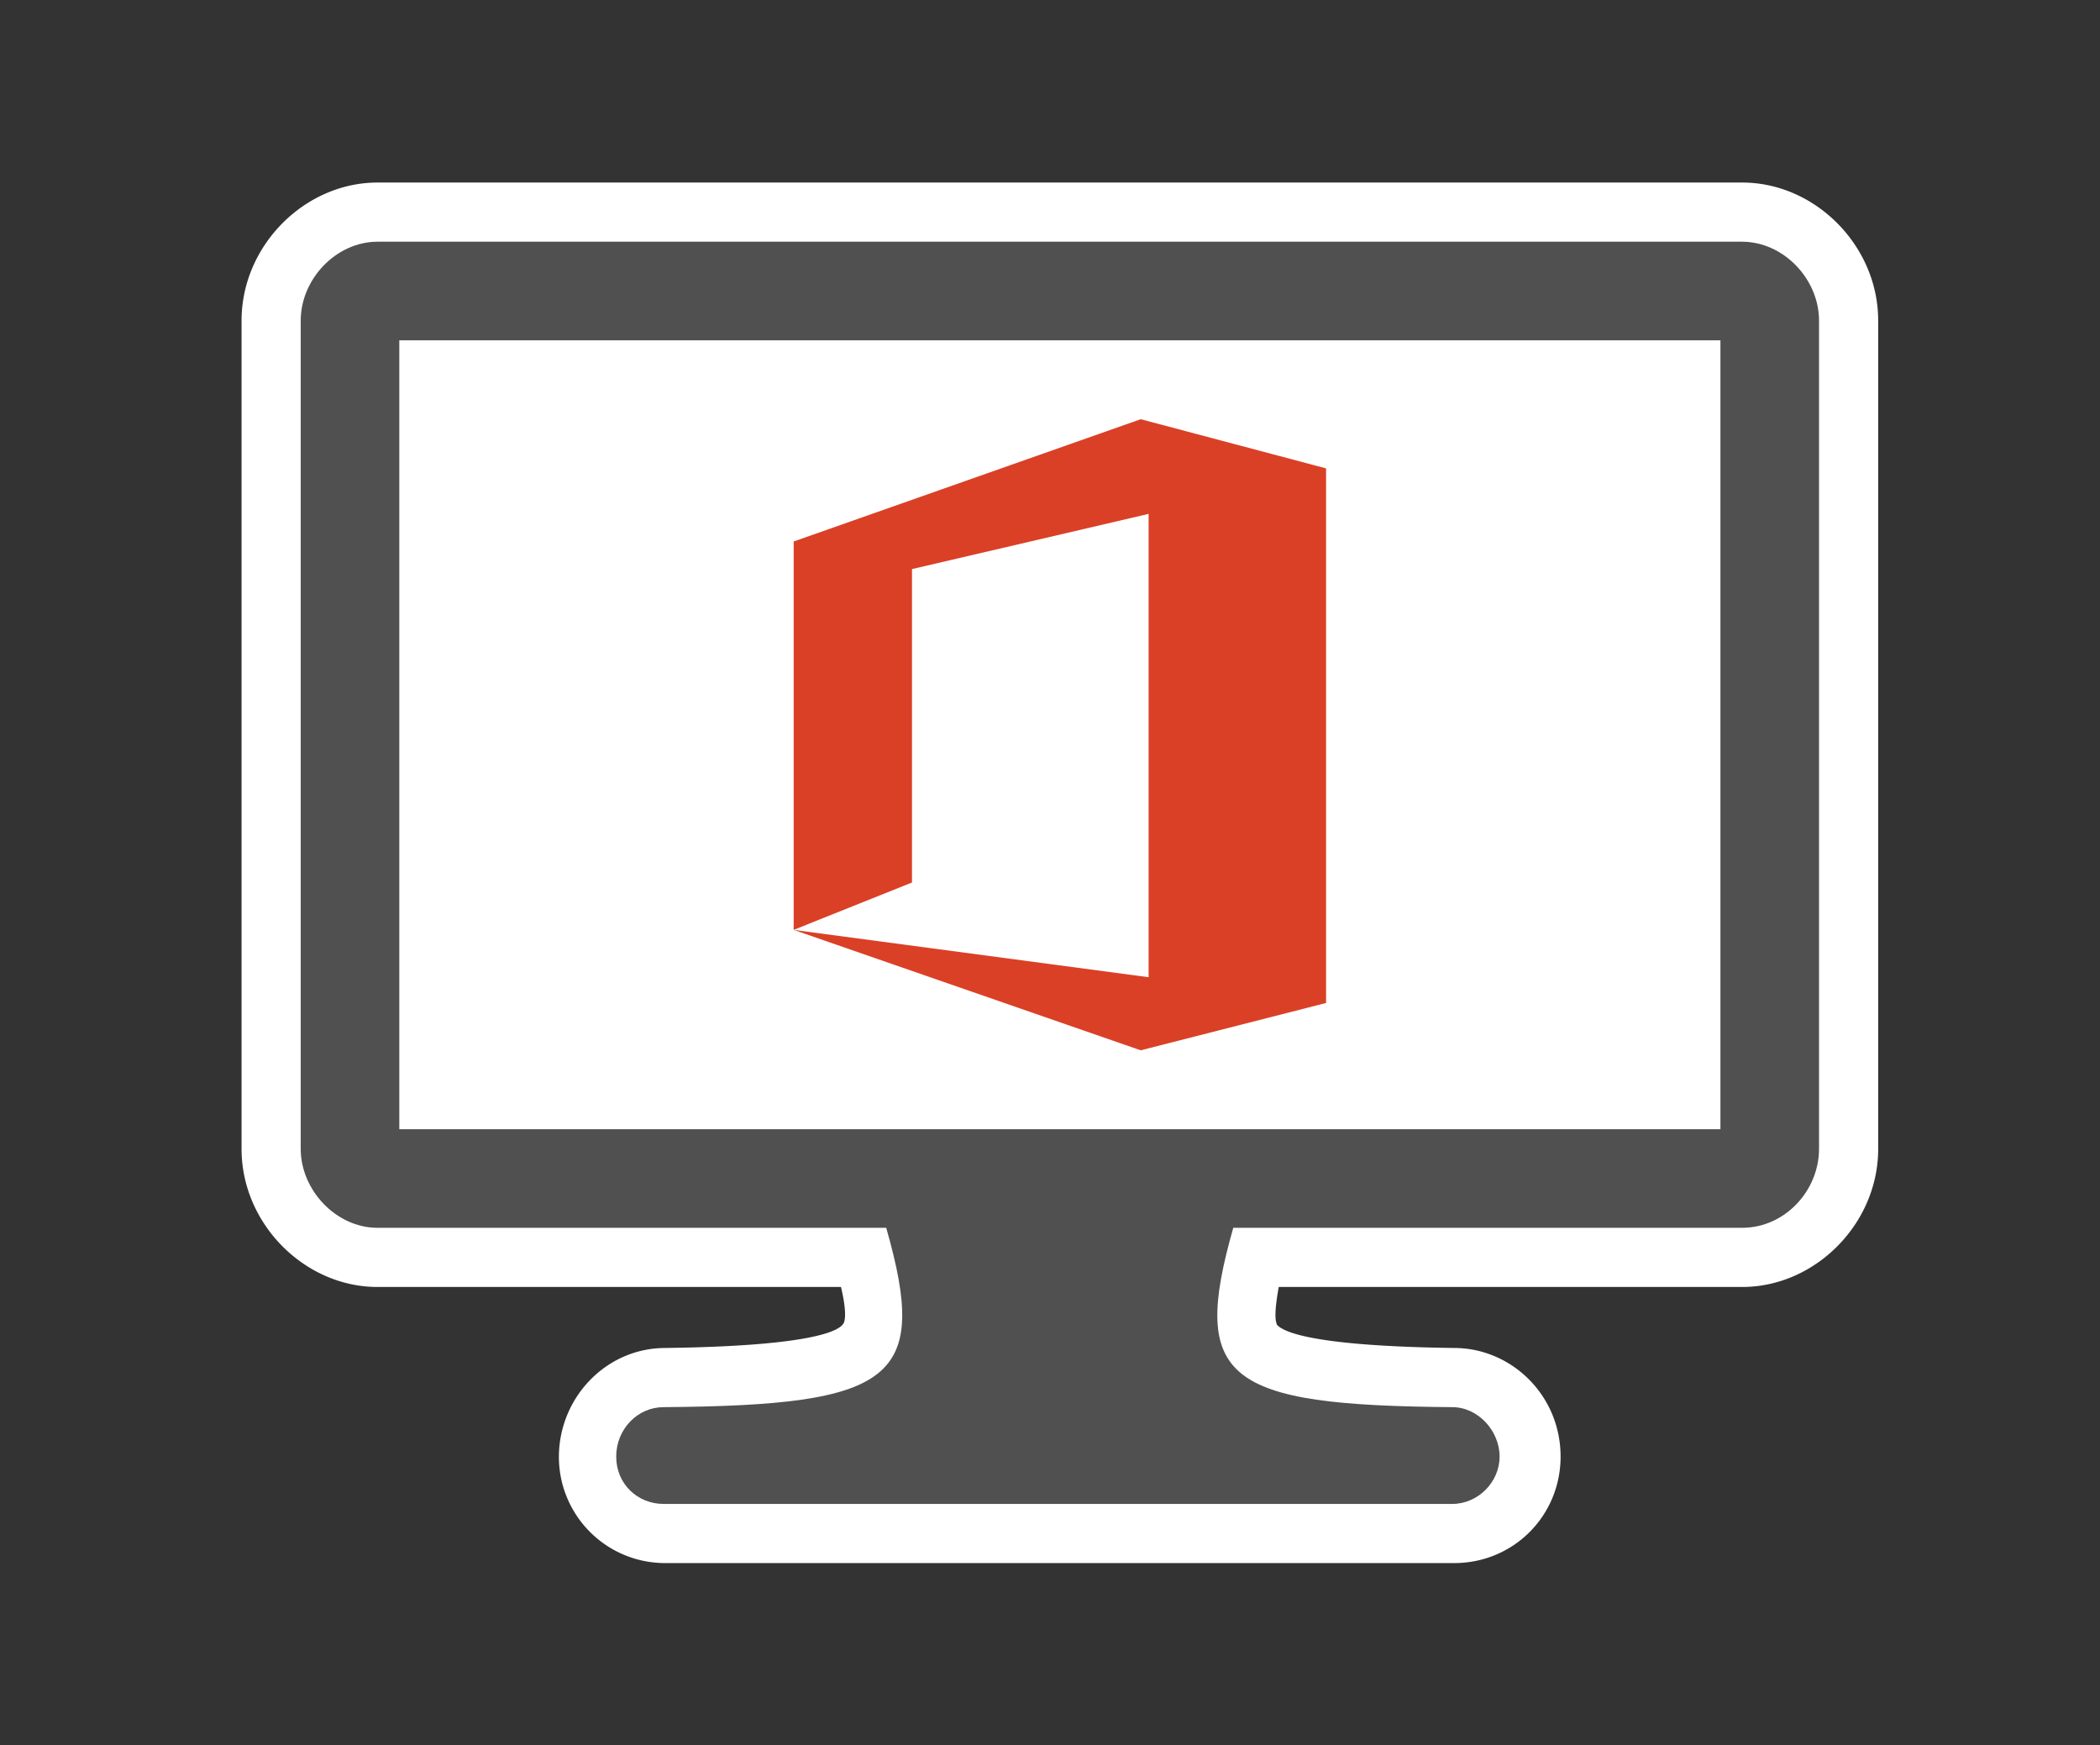 <svg xmlns="http://www.w3.org/2000/svg" xmlns:v="http://schemas.microsoft.com/visio/2003/SVGExtensions/" width="106.5" height="88.5" viewBox="0 0 79.875 66.375" color-interpolation-filters="sRGB" fill="none" fill-rule="evenodd" font-size="12" overflow="visible" stroke-linecap="square" stroke-miterlimit="3">
  <rect x="0" y="0" width="79.875" height="66.375" fill="#333333" stroke="none"/>
  <v:documentProperties v:langID="4108" v:metric="true" v:viewMarkup="false"/>
  <g v:mID="0" v:index="1" v:groupContext="foregroundPage">
    <v:pageProperties v:drawingScale=".039" v:pageScale=".039" v:drawingUnits="24" v:shadowOffsetX="8.504" v:shadowOffsetY="-8.504"/>
    <v:layer v:name="symbols" v:index="0"/>
    <g transform="translate(9.188 -6.938)" v:mID="1212" v:groupContext="group" v:layerMember="0">
      <g v:mID="1213" v:groupContext="group" v:layerMember="0">
        <g v:mID="1214" v:groupContext="group" v:layerMember="0">
          <g v:mID="1215" v:groupContext="shape" v:layerMember="0">
            <path d="M16.12 66.38a4.04 4.04 0 0 1-4.05-4.05c.01-2.25 1.8-4.13 4.05-4.13 5.33-.07 6.53-.6 6.75-.9 0 0 .23-.15-.07-1.42H5.17C2.4 55.88 0 53.48 0 50.63v-31.5c0-2.85 2.4-5.25 5.17-5.25h51.91c2.77 0 5.17 2.4 5.17 5.25v31.5c0 2.85-2.4 5.25-5.17 5.25H39.45c-.23 1.27-.07 1.35-.08 1.42.23.3 1.43.83 6.75.9 2.18 0 4.05 1.8 4.05 4.13 0 2.25-1.79 4.05-4.05 4.05h-30z" fill="#fff" stroke-linecap="butt" stroke-width=".75"/>
          </g>
          <g v:mID="1216" v:groupContext="shape" v:layerMember="0" transform="translate(2.25 -2.25)">
            <path d="M54.82 18.38H2.92c-1.57 0-2.92 1.42-2.92 3v31.5c0 1.57 1.35 3 2.92 3h19.35c1.65 5.77.3 6.75-8.47 6.82-.98 0-1.8.83-1.8 1.88 0 1.05.82 1.8 1.8 1.8h30c.98 0 1.8-.83 1.8-1.8 0-.98-.82-1.88-1.8-1.88-8.63-.07-9.97-1.05-8.33-6.82h19.35c1.65 0 2.93-1.43 2.93-3v-31.5c0-1.58-1.35-3-2.93-3zM54 52.13H3.75v-30H54v30z" fill="#505050" stroke-linecap="butt" stroke-width=".75"/>
          </g>
        </g>
        <g v:mID="1217" v:groupContext="shape" v:layerMember="0" transform="translate(21 -19.5)">
          <path d="M20.25 64.58V44.25l-7.05-1.87L0 47.03V61.8L4.5 60V48.08l9-2.1V63.6L0 61.8l13.2 4.58 7.05-1.8z" fill="#da4026" stroke-linecap="butt" stroke-width=".75"/>
        </g>
      </g>
    </g>
  </g>
</svg>
